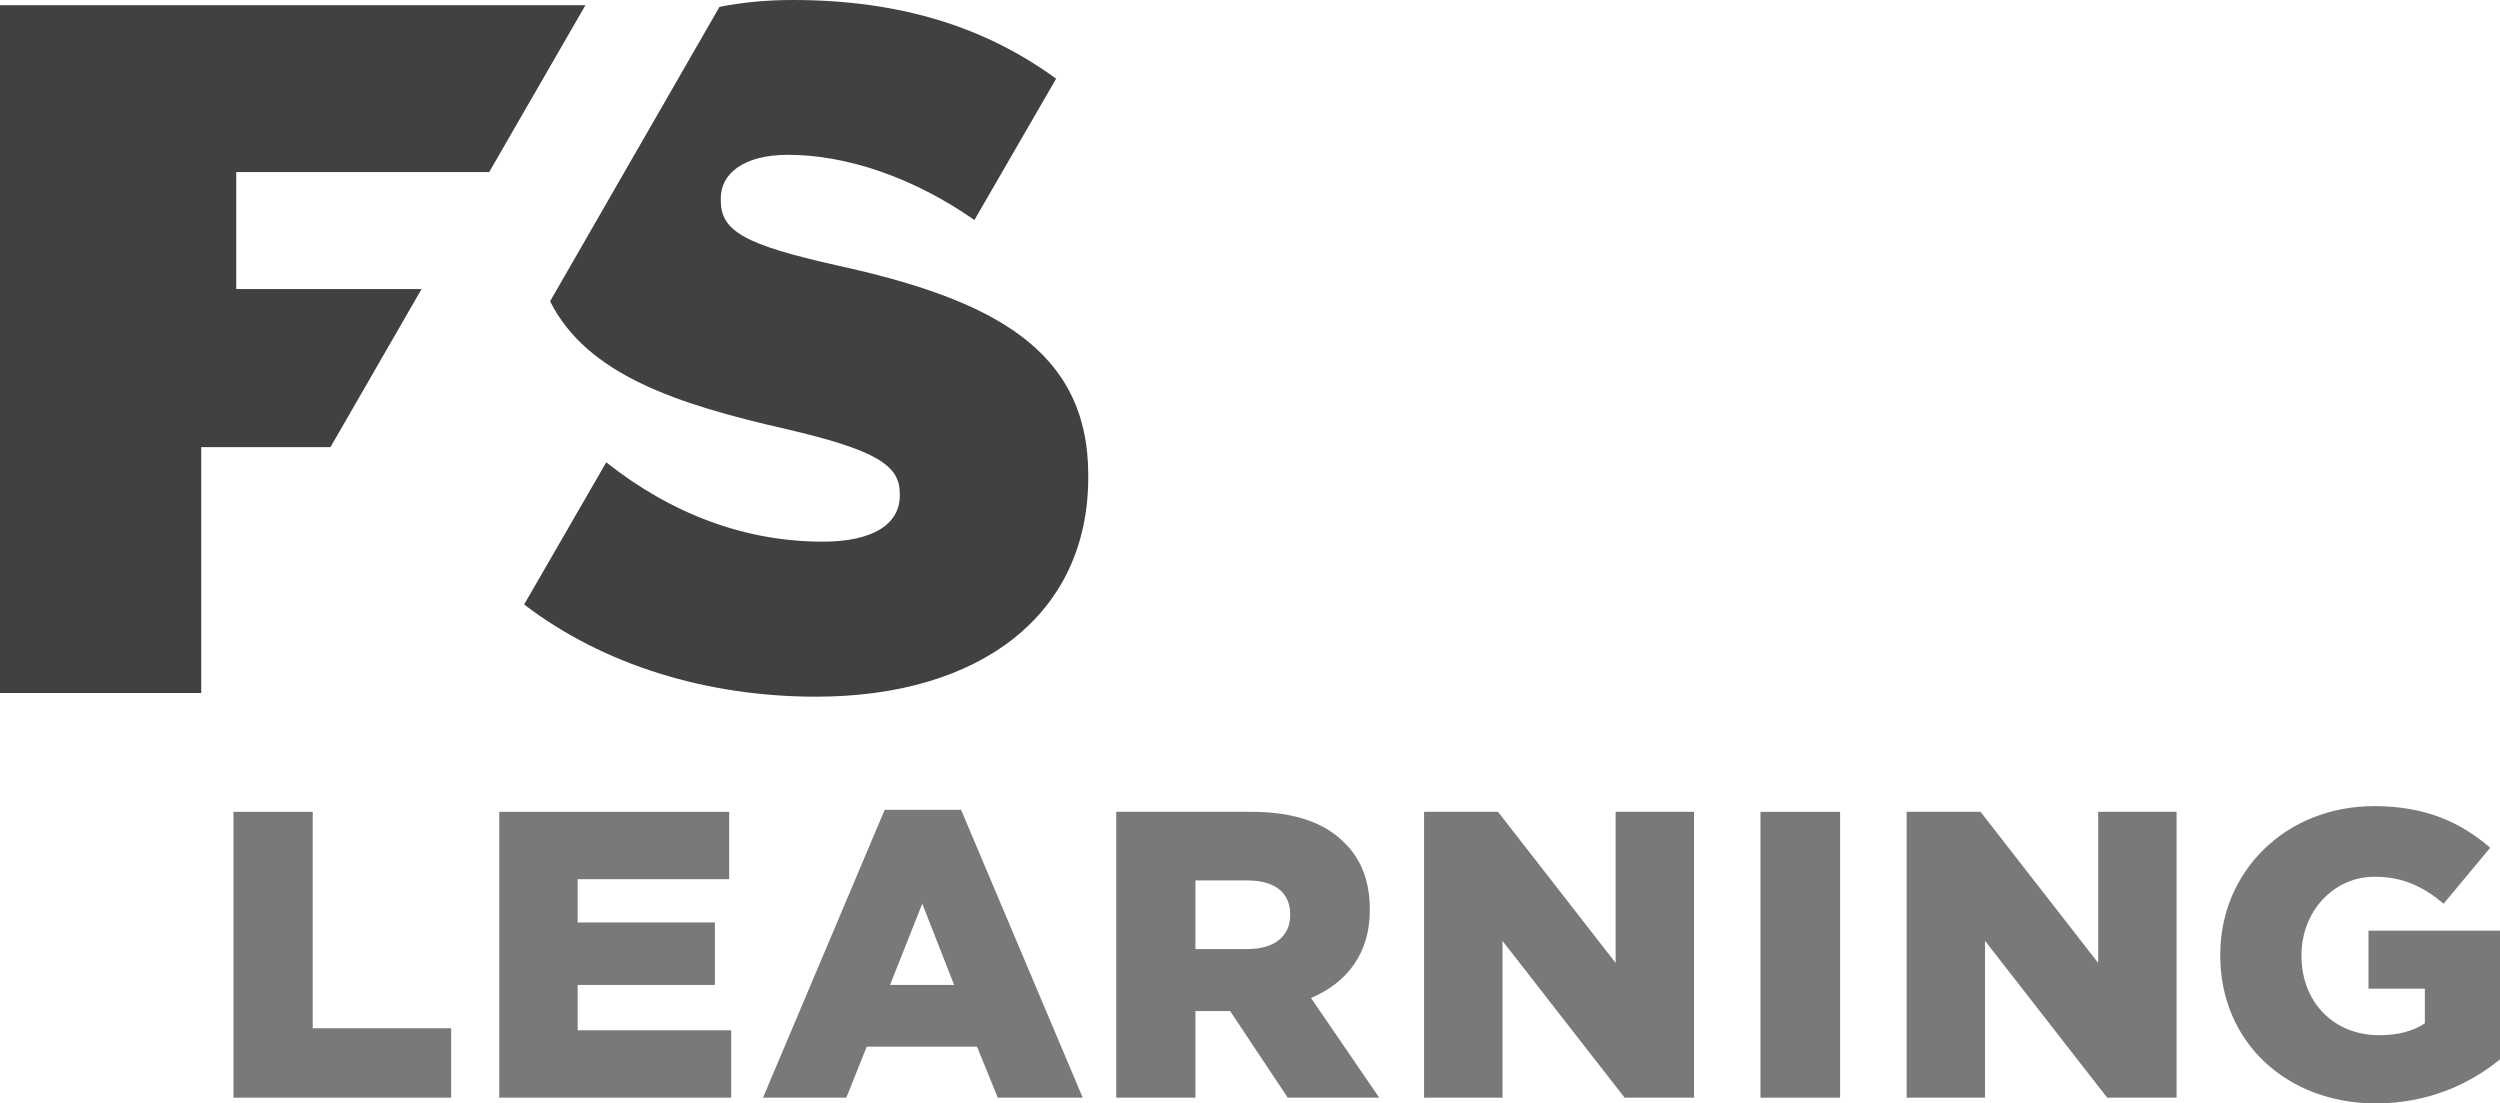 <?xml version="1.0" encoding="utf-8"?>
<!-- Generator: Adobe Illustrator 17.0.0, SVG Export Plug-In . SVG Version: 6.00 Build 0)  -->
<!DOCTYPE svg PUBLIC "-//W3C//DTD SVG 1.1//EN" "http://www.w3.org/Graphics/SVG/1.1/DTD/svg11.dtd">
<svg version="1.1" xmlns="http://www.w3.org/2000/svg" xmlns:xlink="http://www.w3.org/1999/xlink" x="0px" y="0px"
	 width="110.222px" height="48.647px" viewBox="0 0 110.222 48.647" enable-background="new 0 0 110.222 48.647"
	 xml:space="preserve">
<g id="Layer_1">
	<g opacity="0.7">
		<path fill="#414042" d="M10.294,35.792h3.493v9.542h6.104v3.061h-9.597V35.792z"/>
		<path fill="#414042" d="M22.012,35.792h10.137v2.97h-6.68v1.908h6.05v2.755h-6.05v1.999h6.77v2.971H22.012V35.792z"/>
		<path fill="#414042" d="M39.005,35.703h3.367l5.365,12.693h-3.745l-0.918-2.251h-4.861l-0.9,2.251H33.64L39.005,35.703z
			 M42.067,43.426l-1.405-3.583l-1.422,3.583H42.067z"/>
		<path fill="#414042" d="M49.213,35.792h5.96c1.926,0,3.259,0.504,4.104,1.368c0.738,0.721,1.117,1.692,1.117,2.934v0.036
			c0,1.927-1.026,3.205-2.593,3.871l3.007,4.394h-4.033l-2.539-3.817h-0.036h-1.494v3.817h-3.493V35.792z M55.011,41.842
			c1.188,0,1.872-0.576,1.872-1.495v-0.035c0-0.991-0.72-1.495-1.891-1.495h-2.286v3.025H55.011z"/>
		<path fill="#414042" d="M62.785,35.792h3.26l5.186,6.662v-6.662h3.457v12.603h-3.062l-5.384-6.914v6.914h-3.457V35.792z"/>
		<path fill="#414042" d="M77.617,35.792h3.511v12.603h-3.511V35.792z"/>
		<path fill="#414042" d="M84.061,35.792h3.259l5.186,6.662v-6.662h3.457v12.603h-3.061l-5.384-6.914v6.914h-3.457V35.792z"/>
		<path fill="#414042" d="M97.888,42.13v-0.036c0-3.672,2.881-6.553,6.788-6.553c2.215,0,3.781,0.684,5.114,1.836l-2.053,2.466
			c-0.9-0.756-1.801-1.188-3.043-1.188c-1.818,0-3.224,1.531-3.224,3.457v0.036c0,2.035,1.423,3.493,3.422,3.493
			c0.846,0,1.494-0.18,2.017-0.522v-1.53h-2.485v-2.557h5.798v5.672c-1.332,1.099-3.187,1.944-5.474,1.944
			C100.824,48.647,97.888,45.947,97.888,42.13z"/>
	</g>
	<path fill="#414042" d="M36.911,11.704c-4.122-0.926-5.133-1.522-5.133-2.874V8.745c0-1.068,0.974-1.919,2.968-1.919
		c2.59,0,5.53,1.002,8.215,2.874l3.602-6.23C43.443,1.191,39.681,0,34.954,0c-1.153,0-2.231,0.104-3.233,0.303l-7.468,12.98
		c1.626,3.243,5.606,4.538,10.408,5.634c4.027,0.936,5.01,1.617,5.01,2.846v0.085c0,1.267-1.191,2.033-3.394,2.033
		c-3.403,0-6.646-1.201-9.548-3.498l-3.621,6.268c3.526,2.694,8.102,4.065,12.866,4.065c7.213,0,12.006-3.602,12.006-9.671v-0.095
		C47.981,15.4,43.736,13.197,36.911,11.704z"/>
	<path fill="#414042" d="M21.568,7.585l4.243-7.355H0v30.325h8.872v-10.84h5.697l4.018-6.971h-8.172V7.585H21.568z"/>
</g>
<g id="guide">
	<g display="none">
		
			<rect x="-53.861" y="-5.056" display="inline" opacity="0.8" fill="#EC008C" fill-opacity="0.61" width="119.192" height="5.217"/>
		
			<rect x="-53.861" y="30.569" display="inline" opacity="0.8" fill="#EC008C" fill-opacity="0.61" width="181.165" height="5.217"/>
		<rect x="-0.101" y="-15.391" display="inline" opacity="0.8" fill="#EC008C" fill-opacity="0.61" width="5.217" height="49.533"/>
		<rect x="5.129" y="-15.391" display="inline" opacity="0.8" fill="#EC008C" fill-opacity="0.61" width="5.217" height="65.3"/>
		<rect x="46.566" y="-15.203" display="inline" opacity="0.8" fill="#EC008C" fill-opacity="0.61" width="5.217" height="49.533"/>
		<polygon display="inline" opacity="0.8" fill="#EC008C" fill-opacity="0.61" points="34.64,-4.843 15.97,27.497 10.03,27.497 
			30.19,-7.423 		"/>
		<polygon display="inline" opacity="0.8" fill="#EC008C" fill-opacity="0.61" points="21.64,17.823 2.97,50.163 -2.97,50.163 
			17.19,15.243 		"/>
	</g>
</g>
</svg>
